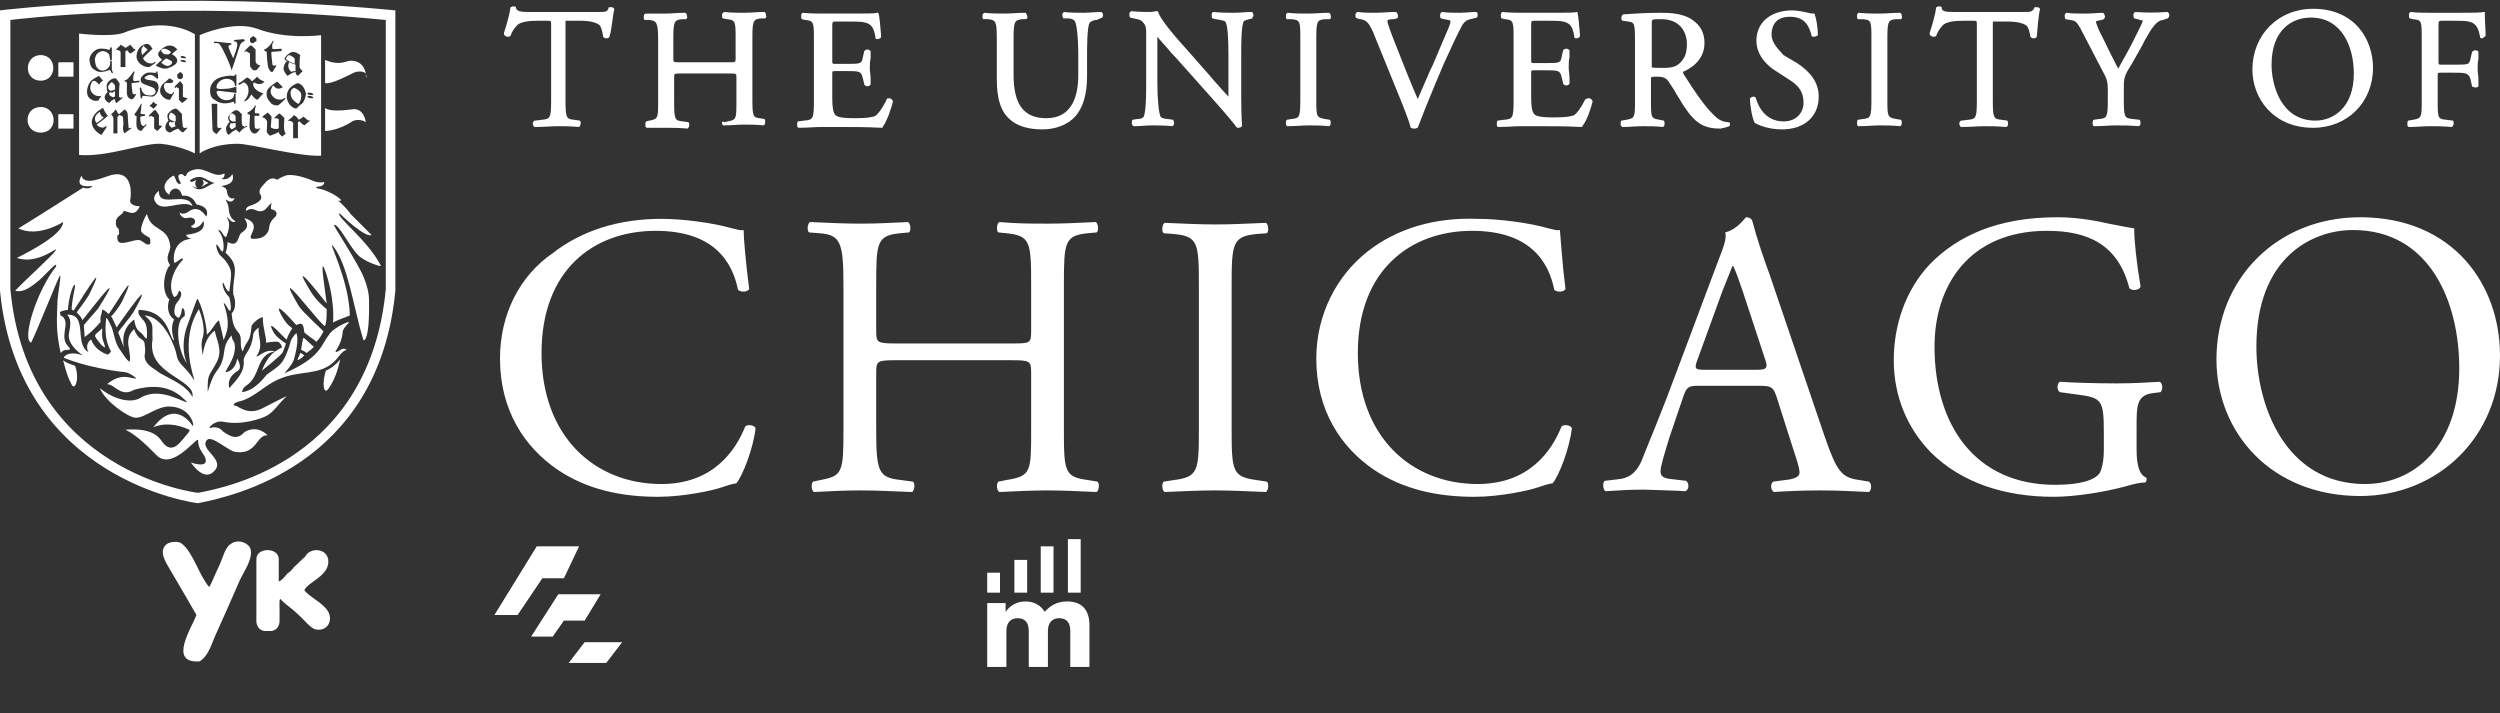 <?xml version="1.0" encoding="utf-8"?>
<!-- Generator: Adobe Illustrator 16.0.4, SVG Export Plug-In . SVG Version: 6.00 Build 0)  -->
<!DOCTYPE svg PUBLIC "-//W3C//DTD SVG 1.1//EN" "http://www.w3.org/Graphics/SVG/1.1/DTD/svg11.dtd">
<svg version="1.1" id="Layer_1" xmlns="http://www.w3.org/2000/svg" xmlns:xlink="http://www.w3.org/1999/xlink" x="0px" y="0px"
	 width="313px" height="89.3px" viewBox="-0.4 -75.5 313 89.3" style="enable-background:new -0.4 -75.5 313 89.3;"
	 xml:space="preserve">
<rect x="-0.4" y="-75.5" width="313" height="89.3" fill="#333333" stroke="none"/>
<g id="Layer_13">
</g>
<g id="Wordmark_1_">
</g>
<g id="Icon:_Twitter_1_">
	<g id="twitter_x5F_newbird_x5F_boxed_x5F_whiteonblue_xA0_Image_1_">
	</g>
</g>
<g id="Icon:_UChicago_mobile_1_">
	<g id="Shape_11_xA0_Image_1_">
	</g>
	<g id="m">
	</g>
	<g id="bars_1_">
	</g>
</g>
<g id="Icon:_Futurity_1_">
	<g id="Shape_10_xA0_Image_1_">
	</g>
	<g id="futurity_xA0_Image_1_">
	</g>
</g>
<g>
	<polygon style="fill:#FFFFFF;" points="61.5,1.5 64.4,1.5 67.5,-3.1 70.2,-3.1 72.1,-7.1 66.8,-7.1 	"/>
	<polygon style="fill:#FFFFFF;" points="66.1,4.2 68.8,4.2 70.2,2.2 72.8,2.2 74.8,-1.1 69.5,-1.1 	"/>
	<polygon style="fill:#FFFFFF;" points="70.8,7.5 75.5,7.5 77.5,4.9 72.8,4.9 	"/>
</g>
<g>
	<g>
		<path style="fill:#FFFFFF;" d="M123.1,0h2.4v1.1c0.5-0.7,1.3-1.3,2.5-1.3c1.1,0,1.9,0.5,2.4,1.3c0.7-0.8,1.6-1.3,2.8-1.3
			c1.8,0,2.8,1,2.8,3V8h-2.4V3.5c0-1.1-0.5-1.6-1.4-1.6c-0.9,0-1.4,0.6-1.4,1.6V8h-2.4V3.5c0-1.1-0.5-1.6-1.4-1.6s-1.4,0.6-1.4,1.6
			V8h-2.4V0z"/>
	</g>
	<g id="Shape_19">
		<g>
			<rect x="123.2" y="-3.8" style="fill:#FFFFFF;" width="1.6" height="2.5"/>
		</g>
	</g>
	<g id="Shape_20">
		<g>
			<rect x="126.6" y="-5.4" style="fill:#FFFFFF;" width="1.6" height="4.1"/>
		</g>
	</g>
	<g id="Shape_21">
		<g>
			<rect x="129.9" y="-7.1" style="fill:#FFFFFF;" width="1.6" height="5.8"/>
		</g>
	</g>
	<g id="Shape_22">
		<g>
			<rect x="133.3" y="-8" style="fill:#FFFFFF;" width="1.6" height="6.7"/>
		</g>
	</g>
</g>
<g id="Search">
</g>
<g id="wordmark">
	<path style="fill:#FFFFFF;" d="M310.8-71L310.8-71L310.8-71c0-0.8-0.1-1.8-0.1-2.8v-0.2l-0.2,0c-0.3,0.1-1.5,0.1-2.8,0.1h-3.9
		c-0.8,0-1.5,0-2.4-0.1h0l0,0c-0.2,0.1-0.2,0.3-0.2,0.4c0,0.2,0,0.3,0.1,0.4l0.4,0.1c1.1,0.1,1.1,0.2,1.1,2.5v7.6
		c0,2.2,0,2.3-1.1,2.5l-0.6,0.1l0,0c-0.1,0.1-0.1,0.3-0.1,0.5c0,0.2,0.1,0.3,0.2,0.3l0,0h0c1,0,1.7-0.1,2.6-0.1c0.8,0,1.6,0,2.8,0.1
		h0l0,0c0.1-0.1,0.2-0.3,0.2-0.4c0-0.2,0-0.3-0.1-0.4l-0.8-0.1c-1.1-0.1-1.1-0.2-1.1-2.5V-66c0-0.4,0-0.4,0.5-0.4h1.4
		c0.7,0,1.3,0,1.6,0.1c0.3,0.1,0.5,0.3,0.6,0.7l0.2,0.9l0,0c0.2,0.2,0.7,0.2,0.8,0l0,0v-0.1c0-0.2,0-0.5,0-0.8
		c0-0.4-0.1-0.8-0.1-1.2c0-0.4,0-0.9,0.1-1.3c0-0.3,0-0.6,0-0.8v-0.1l0,0c-0.1-0.2-0.3-0.2-0.4-0.2c-0.2,0-0.3,0.1-0.4,0.2l-0.2,0.9
		c-0.1,0.5-0.3,0.6-0.4,0.6c-0.2,0.1-0.9,0.1-1.7,0.1h-1.4c-0.5,0-0.5,0-0.5-0.4v-4.4c0-0.7,0-0.7,0.5-0.7h1.3c0.9,0,1.6,0,2,0.1
		c0.9,0.2,1.2,0.8,1.4,1.9l0,0.1l0,0c0.1,0.1,0.2,0.1,0.3,0.1C310.5-70.8,310.7-70.9,310.8-71L310.8-71z M296.7-67
		c0-3.6-2.3-7.4-7.5-7.4c-4.4,0-7.6,3.3-7.6,7.6c0,3.6,2.6,7.3,7.6,7.3C293.5-59.5,296.7-62.7,296.7-67L296.7-67z M294.3-66.3
		c0,4.3-2.6,5.9-4.8,5.9c-4.3,0-5.5-4.4-5.5-7c0-4.4,2.6-5.9,4.9-5.9C292.9-73.3,294.3-69.5,294.3-66.3L294.3-66.3z M277.1-30.5
		c0,9.1,6.8,17.1,18,17.1c9.7,0,17.5-7.4,17.5-17.6c0-8.9-5.9-17.3-17.5-17.3C284.7-48.3,277.1-40.6,277.1-30.5L277.1-30.5z
		 M282.1-32.1c0-11,6.8-14.6,12.1-14.6c9.6,0,13.3,9,13.3,17.3c0,9.9-5.8,14.5-11.8,14.5C285.8-14.9,282.1-24.6,282.1-32.1
		L282.1-32.1z M271-73.2c0.1-0.1,0.2-0.2,0.2-0.4c0-0.2-0.1-0.3-0.2-0.4l0,0h-0.1c-1.5,0.1-2.4,0.1-4,0h0l0,0
		c-0.1,0.1-0.2,0.2-0.2,0.3c0,0.2,0,0.3,0.1,0.5l0,0l0.4,0.1c0.4,0.1,0.7,0.2,0.7,0.2c-0.1,0.3-0.8,1.7-1.2,2.5l-0.1,0.2
		c-0.5,1-1.1,2-1.8,3.3c-0.5-1-1.1-2.1-1.6-3.2c-0.2-0.4-0.4-0.8-0.6-1.2c-0.2-0.3-0.6-1.4-0.6-1.5c0,0,0.1-0.1,0.7-0.2l0.3-0.1l0,0
		c0.1-0.1,0.2-0.3,0.1-0.5c0-0.1-0.1-0.2-0.2-0.3l0,0h0c-0.5,0-1.3,0.1-2.2,0.1c-1,0-1.7,0-2.4-0.1h0l0,0c-0.1,0.1-0.2,0.2-0.2,0.3
		c0,0.2,0,0.3,0.1,0.5l0,0l0.6,0.1c0.6,0.1,0.8,0.1,1.5,1.5l2.5,4.8c0.6,1.1,0.7,1.4,0.7,2.5v1.1c0,2.3-0.1,2.4-1.1,2.5l-0.7,0.1
		l0,0c-0.1,0.1-0.1,0.3-0.1,0.5c0,0.2,0.1,0.3,0.2,0.3l0,0h0c1.1,0,1.9-0.1,2.7-0.1c0.9,0,1.6,0,2.9,0.1h0l0,0
		c0.1-0.1,0.2-0.2,0.2-0.3c0-0.1,0-0.3-0.1-0.5l0,0l-0.9-0.1c-1-0.1-1.1-0.2-1.1-2.5v-1.1c0-1.6,0-1.7,1-3.3l1.3-2.3
		c0.1-0.2,0.2-0.4,0.3-0.6c0.8-1.4,1.4-2.5,2.3-2.6L271-73.2L271-73.2L271-73.2z M263.6-47.5c-0.9-0.2-3.5-0.8-6.4-0.8
		c-7.6,0-12.6,2.4-16,5.9c-3.1,3.3-4.5,7.7-4.5,12c0,4.4,1.6,8.4,4.6,11.5c3.9,3.9,9.4,5.6,15.4,5.6c2.7,0,6.4-0.6,9-1.3
		c1-0.3,1.9-0.5,2.5-0.5c0.2-0.2,0.2-0.5,0.1-0.6c-0.9-0.4-1.2-1.6-1.2-3.6v-2.8c0-2.6,0-4,2.2-4.2l0.8-0.1c0.3-0.3,0.3-1.1-0.1-1.3
		c-1.7,0.1-3.4,0.2-5.3,0.2c-3,0-5.8-0.1-7.2-0.2c-0.4,0.2-0.4,1.1,0,1.3l2.2,0.3c3.1,0.4,3.3,0.7,3.3,4.9v2c0,1.6-0.3,2.5-0.5,2.9
		c-0.6,0.9-2.4,1.5-5.6,1.5c-10.1,0-15.1-7.6-15.1-17.3c0-7.6,4.3-14.5,14.1-14.5c5.1,0,8.9,1.7,10.3,7.2c0.3,0.3,1.2,0.3,1.4-0.2
		c-0.5-3-0.8-5.7-0.8-7.3C266.2-47,264.6-47.3,263.6-47.5L263.6-47.5z M255-74.3L255-74.3l0-0.1c-0.1-0.2-0.3-0.2-0.4-0.2
		c0,0-0.1,0-0.2,0l-0.1,0l0,0.1c-0.3,0.5-0.4,0.5-1.5,0.5h-8.7c-0.9,0-1.4-0.1-1.4-0.5l0-0.1l0,0c-0.1-0.1-0.2-0.1-0.3-0.1
		c-0.1,0-0.2,0-0.3,0.1l-0.1,0l0,0.1c-0.1,0.8-0.5,2.2-0.8,3.1l0,0.1l0,0.1c0.1,0.3,0.6,0.4,0.8,0.2l0,0l0,0
		c0.2-0.5,0.4-0.9,0.9-1.4c0.5-0.4,1.5-0.5,2.5-0.5h1.2c0.5,0,0.5,0,0.5,0.5v9.4c0,2.3-0.1,2.4-1.1,2.5l-0.8,0.1l-0.1,0
		c-0.1,0.1-0.2,0.2-0.2,0.4c0,0.1,0.1,0.3,0.2,0.4l0,0h0c1.3,0,2.1-0.1,2.9-0.1c0.8,0,1.5,0,2.8,0.1h0l0,0c0.2-0.1,0.2-0.3,0.2-0.4
		c0-0.2,0-0.3-0.1-0.4l-0.7-0.1c-1-0.1-1.1-0.2-1.1-2.5v-9.4c0-0.2,0-0.4,0-0.4c0,0,0.3,0,0.4,0h1.5c1.1,0,1.9,0.2,2.3,0.5
		c0.2,0.1,0.4,0.7,0.5,1.4l0,0l0,0c0.1,0.1,0.2,0.2,0.4,0.2c0.2,0,0.4-0.1,0.4-0.2l0,0l0,0C254.7-71.8,254.8-73.5,255-74.3L255-74.3
		z M235.9-63.1v-7.5c0-2.3,0.1-2.4,1.1-2.5l0.6,0l0,0c0.1-0.1,0.2-0.2,0.1-0.4c0-0.1,0-0.3-0.2-0.4l0,0h0c-1,0-1.7,0.1-2.6,0.1
		c-0.9,0-1.6,0-2.6-0.1h0l0,0c-0.2,0.1-0.2,0.3-0.2,0.4c0,0.2,0,0.3,0.1,0.4l0,0l0.6,0c1.1,0.1,1.1,0.2,1.1,2.5v7.5
		c0,2.3-0.1,2.4-1.1,2.5l-0.6,0.1l0,0c-0.1,0.1-0.1,0.3-0.1,0.5c0,0.2,0.1,0.3,0.2,0.3l0,0h0c1.1,0,1.8-0.1,2.6-0.1
		c0.8,0,1.5,0,2.6,0.1h0l0,0c0.2-0.1,0.2-0.3,0.2-0.4c0-0.2,0-0.3-0.1-0.4l-0.6-0.1C235.9-60.8,235.9-60.9,235.9-63.1L235.9-63.1z
		 M232.4-15.4c-2.2-0.3-2.8-1-4.3-5.3l-6.9-20.3c-0.8-2.2-1.6-4.5-2.2-6.8c-0.1-0.4-0.5-0.5-0.8-0.5c-0.6,0.7-1.4,1.6-2.6,1.9
		c0.2,0.8-0.2,1.8-0.9,3.6l-5.1,13.6c-2.1,5.7-3.5,8.9-4.4,11.2c-0.7,1.8-1.8,2.4-3,2.5l-1.7,0.2c-0.3,0.3-0.2,1.1,0.1,1.3
		c1.4-0.1,3.2-0.2,4.8-0.2c2.4,0.1,3.9,0.1,5.2,0.2c0.5-0.2,0.5-1,0.1-1.3l-1.7-0.2c-1.2-0.1-1.5-0.4-1.5-1c0-0.6,0.4-1.9,1.1-4.2
		l1.8-5.3c0.4-1.1,0.7-1.2,1.9-1.2h7.6c1.5,0,1.7,0.2,2.1,1.3l2.2,6.9c0.4,1.2,0.7,2.1,0.7,2.7c0,0.5-0.7,0.8-1.8,0.9l-1.5,0.2
		c-0.4,0.3-0.3,1.1,0.1,1.3c1.5-0.1,3.4-0.2,5.8-0.2c2.3,0,4,0.1,6.1,0.2c0.3-0.2,0.4-1,0-1.3L232.4-15.4L232.4-15.4z M219.4-29.2
		h-6.2c-1.4,0-1.5-0.1-1.1-1.2l3.2-8.8c0.6-1.5,1.1-2.7,1.2-3h0.1c0.3,0.6,0.8,2,1.2,3.2l2.7,8.2C221-29.4,220.9-29.2,219.4-29.2
		L219.4-29.2z M221.4-71.2c0-0.8,0.3-2.2,2.3-2.2c1.9,0,2.4,1.2,2.7,2.3l0,0.1c0.1,0.1,0.2,0.1,0.3,0.1c0.2,0,0.4-0.1,0.5-0.2l0,0v0
		c0-0.9-0.2-2.1-0.4-2.6l0-0.1h-0.1c-0.1,0-0.4,0-0.7-0.1c-0.5-0.1-1.3-0.3-2-0.3c-2.7,0-4.5,1.5-4.5,3.8c0,1.9,1.5,3.2,2.3,3.7
		l2,1.3c1.4,0.9,1.6,1.9,1.6,2.8c0,1.1-0.8,2.3-2.5,2.3c-2.1,0-3.1-1.6-3.5-3l0,0c-0.1-0.1-0.2-0.1-0.3-0.1c-0.1,0-0.3,0.1-0.4,0.2
		l0,0v0.1c0,0.9,0.3,2.5,0.6,3l0,0l0,0c0.4,0.2,1.6,0.8,3.4,0.8c2.8,0,4.6-1.6,4.6-4.1c0-1.7-0.9-3-2.7-4.2l-1.7-1
		C222.5-69.1,221.4-70,221.4-71.2L221.4-71.2z M216.1-59.7c0.1-0.1,0.1-0.2,0.1-0.3c0-0.1-0.1-0.2-0.2-0.2l0,0c-0.5,0-1-0.2-1.4-0.5
		c-1.4-1.2-2.6-3-4.2-5.5c-0.1-0.2-0.1-0.3-0.1-0.3c0.7-0.3,2.7-1.3,2.7-3.6c0-1.8-1-2.6-1.8-3.1c-1.1-0.6-2.4-0.7-3.6-0.7
		c-1.9,0-3.4,0.1-4.7,0.2l-0.1,0c-0.1,0.1-0.2,0.2-0.2,0.4c0,0.2,0,0.4,0.2,0.4l0,0l0.7,0.1c0.7,0.1,0.8,0.2,0.8,2.3v7.5
		c0,2.2,0,2.3-1.1,2.5l-0.6,0.1l0,0c-0.1,0.1-0.1,0.3-0.1,0.5c0,0.1,0.1,0.2,0.2,0.3l0,0h0c0.9,0,1.7-0.1,2.6-0.1
		c0.9,0,1.6,0,2.5,0.1h0l0,0c0.2-0.1,0.2-0.3,0.2-0.4c0-0.2,0-0.3-0.1-0.4l0,0l-0.5-0.1c-1.1-0.2-1.1-0.2-1.1-2.5v-2.6
		c0-0.3,0-0.3,0.8-0.3c0.8,0,1.1,0.2,1.4,0.6c0.3,0.5,0.7,1,1,1.6c0.4,0.6,0.7,1.2,1,1.6c1.4,2.1,2.5,2.7,4.5,2.7
		C215.5-59.5,215.9-59.6,216.1-59.7L216.1-59.7L216.1-59.7z M209.8-67.5c-0.6,0.5-1.4,0.5-2.1,0.5c-0.9,0-1.2,0-1.3-0.1
		c0-0.1,0-0.3,0-0.6v-4.9c0-0.5,0-0.5,1.2-0.5c2.4,0,3.2,1.7,3.2,3.1C210.8-68.8,210.5-68.1,209.8-67.5L209.8-67.5z M199-62.8
		L199-62.8L199-62.8c-0.1-0.3-0.3-0.4-0.5-0.4c-0.1,0-0.2,0-0.3,0.1l-0.1,0c-0.6,1.2-1.1,1.8-1.4,2c-0.4,0.2-1.1,0.3-2.6,0.3
		c-1.8,0-2.2-0.2-2.4-0.4c-0.3-0.3-0.4-1-0.4-2.1v-3c0-0.4,0-0.4,0.5-0.4h1.2c0.7,0,1.3,0,1.6,0.1c0.3,0.1,0.4,0.3,0.5,0.7l0.2,0.8
		l0,0.1c0.1,0.1,0.2,0.2,0.4,0.2c0.2,0,0.3-0.1,0.4-0.2l0,0v0c0-0.2,0-0.5,0-0.8c0-0.4-0.1-0.8-0.1-1.2c0-0.4,0-0.9,0.1-1.3
		c0-0.3,0-0.6,0-0.8v-0.1l0,0c-0.1-0.1-0.2-0.2-0.4-0.2c-0.2,0-0.3,0.1-0.4,0.2l-0.2,0.9c-0.1,0.5-0.2,0.5-0.4,0.6
		c-0.2,0.1-0.9,0.1-1.7,0.1h-1.2c-0.5,0-0.5,0-0.5-0.4v-4.2c0-0.7,0-0.7,0.5-0.7h1.5c0.9,0,1.6,0,2,0.1c1,0.2,1.2,0.8,1.4,1.8l0,0.1
		l0,0.1c0.1,0.1,0.2,0.1,0.3,0.1s0.3-0.1,0.4-0.2l0-0.1l0-0.3c-0.1-1.2-0.2-2.3-0.3-2.6l0-0.1l-0.1,0c-0.2,0.1-1.5,0.1-2.8,0.1h-4
		c-0.8,0-1.5,0-2.5-0.1h0l0,0c-0.2,0.1-0.2,0.3-0.2,0.4c0,0.2,0,0.3,0.1,0.4l0.4,0.1c1.1,0.1,1.1,0.3,1.1,2.5v7.6
		c0,2.3-0.1,2.4-1.2,2.5l-0.8,0.1l0,0c-0.1,0.1-0.1,0.3-0.1,0.5c0,0.2,0.1,0.3,0.2,0.3l0,0h0c1.2,0,1.9-0.1,2.9-0.1h1.9
		c1.8,0,3.7,0,5.6,0.1h0.1l0-0.1C198.3-60.4,198.8-62,199-62.8L199-62.8z M184.5-73.3c0.1-0.1,0.1-0.3,0.1-0.4
		c0-0.2-0.1-0.3-0.2-0.3l0,0h0c-0.7,0-1.4,0.1-2,0.1c-0.8,0-1.6,0-2.2-0.1h-0.1l0,0c-0.1,0.1-0.2,0.2-0.2,0.4c0,0.2,0,0.3,0.1,0.4
		l0,0l0.4,0.1c0.7,0.1,0.8,0.2,0.8,0.2c0,0.1,0,0.3-0.2,0.8c-0.4,0.9-1.4,3.3-2,4.7c-0.2,0.4-0.4,0.8-0.6,1.3
		c-0.4,0.9-0.9,2.1-1.3,3c-1-2.3-1.9-4.6-2.8-6.9c-0.6-1.5-1-2.6-1-2.9c0-0.1,0.2-0.2,0.8-0.2l0.4-0.1l0,0c0.1-0.1,0.2-0.2,0.1-0.4
		c0-0.2-0.1-0.3-0.2-0.4l0,0h-0.1c-0.9,0-1.7,0.1-2.5,0.1c-0.9,0-1.5,0-2.2-0.1h-0.1l0,0c-0.1,0.1-0.2,0.2-0.2,0.4
		c0,0.2,0,0.3,0.2,0.4l0,0l0.4,0.1c0.8,0.1,1.1,0.5,1.6,1.6l3.7,9.1c0.4,1.1,0.8,2,1,2.8l0,0.1l0.1,0c0.1,0.1,0.2,0.1,0.4,0.1
		c0.1,0,0.2,0,0.3-0.1l0.1,0l0,0c0.4-1.1,1.4-3.6,2.2-5.5l1.1-2.6c1-2.2,1.8-3.9,2.3-4.8c0.3-0.4,0.5-0.6,1-0.7L184.5-73.3
		L184.5-73.3L184.5-73.3z M170.8-44c-3.8,3-6.4,7.8-6.4,13.4c0,6.5,3.1,11.1,7.2,13.9c3.7,2.5,8,3.4,12.6,3.4c3.2,0,6.9-0.8,8-1.2
		c0.6-0.2,1.2-0.4,1.8-0.5c0.8-1,2.1-4.3,2.4-6.9c-0.2-0.4-1-0.5-1.3-0.2c-1.2,3-4,7.2-10.5,7.2c-8.3,0-15-5.9-15-16.4
		c0-10.4,6.6-15.3,14.3-15.3c7.3,0,9.6,3.9,10.3,7.4c0.4,0.3,1.1,0.3,1.4-0.1c-0.4-3.1-0.6-6.3-0.7-7.4c-0.5,0.1-0.8-0.1-1.4-0.2
		c-2.4-0.7-6.2-1.2-8.9-1.2C179.2-48.3,174.5-46.9,170.8-44L170.8-44z M164.4-63.1v-7.5c0-2.3,0.1-2.4,1.1-2.5l0.6,0l0,0
		c0.1-0.1,0.2-0.2,0.1-0.4c0-0.1,0-0.3-0.2-0.4l0,0h0c-1,0-1.7,0.1-2.6,0.1c-0.9,0-1.6,0-2.6-0.1h0l0,0c-0.2,0.1-0.2,0.3-0.2,0.4
		c0,0.2,0,0.3,0.1,0.4l0,0l0.6,0c1.1,0.1,1.1,0.3,1.1,2.5v7.5c0,2.3-0.1,2.4-1.1,2.5l-0.6,0.1l0,0c-0.1,0.1-0.1,0.3-0.1,0.5
		c0,0.2,0.1,0.3,0.2,0.3l0,0h0c1.1,0,1.8-0.1,2.6-0.1c0.8,0,1.6,0,2.6,0.1h0l0,0c0.2-0.1,0.2-0.3,0.2-0.4c0-0.2,0-0.3-0.1-0.4
		l-0.6-0.1C164.4-60.8,164.4-60.9,164.4-63.1L164.4-63.1z M153.8-21.8v-17.9c0-5.3,0.1-6.2,3.1-6.5l1.3-0.1c0.3-0.2,0.2-1.1-0.1-1.3
		c-2.5,0.1-4.2,0.2-6.3,0.2c-2.1,0-3.8-0.1-6.4-0.2c-0.3,0.2-0.4,1.1-0.1,1.3l1.3,0.1c3,0.3,3.1,1.1,3.1,6.5v17.9
		c0,5.3-0.1,6-3.1,6.4l-1.3,0.2c-0.3,0.3-0.2,1.1,0.1,1.3c2.5-0.1,4.2-0.2,6.4-0.2c2,0,3.7,0.1,6.3,0.2c0.3-0.2,0.4-1.1,0.1-1.3
		l-1.3-0.2C153.9-15.8,153.8-16.5,153.8-21.8L153.8-21.8z M156.4-73.3c0.1-0.1,0.2-0.3,0.1-0.4c0-0.2-0.1-0.3-0.2-0.3l0,0h-0.1
		c-0.7,0-1.2,0.1-2.2,0.1c-0.7,0-1.4,0-2.5-0.1h0l0,0c-0.1,0-0.2,0.2-0.2,0.3c0,0.2,0,0.4,0.1,0.5l0,0l0.4,0.1
		c0.7,0.1,1.1,0.2,1.2,0.3c0.3,0.4,0.4,2,0.4,4.3v4.5c0,0.2,0,0.4,0,0.6c-0.7-0.8-1.5-1.6-2.4-2.7l-2.9-3.3
		c-2.1-2.3-3.3-3.9-3.5-4.6l0-0.1l-0.1,0c-0.3,0-0.6,0.1-0.9,0.1c-0.4,0-1.5,0-2.4-0.1h0l0,0c-0.1,0.1-0.2,0.2-0.2,0.3
		c0,0.2,0,0.4,0.1,0.5l0,0l0.4,0.1c0.6,0.1,1,0.2,1.2,0.5c0.4,0.4,0.4,0.8,0.4,1.4v6.3c0,1,0,3.4-0.3,4.1c-0.1,0.1-0.2,0.3-0.8,0.3
		l-0.6,0.1l0,0c-0.1,0.1-0.1,0.2-0.1,0.4c0,0.2,0.1,0.3,0.2,0.4l0.1,0h0.1c0.7,0,1.3-0.1,2.2-0.1c0.7,0,1.4,0,2.5,0.1h0l0,0
		c0.1-0.1,0.2-0.2,0.2-0.3c0-0.2,0-0.3-0.1-0.4l0-0.1l-0.7-0.1c-0.5,0-0.9-0.2-0.9-0.3c-0.2-0.4-0.4-2-0.4-4.3v-4.6
		c0-0.4,0-0.8,0-1.1c0.3,0.4,0.9,1,1.4,1.6c0.3,0.4,0.7,0.8,0.9,1l4.9,5.5c1.6,1.8,2.4,2.8,2.7,3.2l0.1,0.1h0.1
		c0.3,0,0.5-0.1,0.5-0.3l0,0v0c0-0.2-0.1-1.1-0.1-3.7v-5.3c0-1.1,0-3.3,0.3-4c0-0.1,0.3-0.2,1.1-0.4L156.4-73.3L156.4-73.3
		L156.4-73.3z M137.6-73.3c0.1-0.1,0.1-0.3,0.1-0.4c0-0.1-0.1-0.2-0.2-0.3l0,0h-0.1c-0.7,0-1.3,0.1-2.2,0.1c-0.8,0-1.6,0-2.4-0.1h0
		l0,0c-0.1,0.1-0.2,0.2-0.2,0.3c0,0.2,0,0.3,0.1,0.4l0,0.1l0.6,0c0.5,0,0.8,0.2,0.9,0.4c0.2,0.4,0.4,1.9,0.4,4.3v2.4
		c0,2.5-0.7,5.4-4,5.4c-2.8,0-4.1-1.7-4.1-5.4v-4.5c0-2.2,0.1-2.4,1.1-2.5l0.5,0l0,0c0.1-0.1,0.2-0.2,0.1-0.4c0-0.1-0.1-0.3-0.2-0.4
		l0,0h0c-1,0-1.7,0.1-2.6,0.1c-0.9,0-1.6,0-2.6-0.1h0l0,0c-0.1,0.1-0.2,0.2-0.2,0.4c0,0.2,0,0.3,0.1,0.4l0,0l0.6,0
		c1,0.1,1.1,0.3,1.1,2.5v5c0,2.5,0.5,4.1,1.7,5.1c0.9,0.8,2.3,1.2,4,1.2c1.7,0,3.2-0.6,4.1-1.6c1-1.1,1.5-2.8,1.5-5.1v-2.4
		c0-1.1,0-3.6,0.3-4.2c0.1-0.2,0.5-0.4,0.9-0.4L137.6-73.3L137.6-73.3L137.6-73.3z M113.4-46.4c0.3-0.2,0.2-1.1-0.1-1.3
		c-2.2,0.1-3.9,0.2-5.9,0.2c-2.2,0-3.9-0.1-6.4-0.2c-0.3,0.2-0.4,1.1-0.1,1.3l1.3,0.1c2.6,0.2,3,1.1,3,6.4v18.2
		c0,5.3-0.1,5.8-2.9,6.3l-0.9,0.2c-0.3,0.3-0.2,1.1,0.1,1.3c2-0.1,3.7-0.2,5.9-0.2c2,0,3.7,0.1,6.4,0.2c0.3-0.2,0.4-1.1,0.1-1.3
		l-1.5-0.2c-2.8-0.3-3.1-1-3.1-6.3v-7.1c0-1.5,0.1-1.6,2.5-1.6h14.4c2.4,0,2.5,0.1,2.5,1.6v7.1c0,5.3,0,5.8-3.1,6.3l-1,0.2
		c-0.3,0.3-0.2,1.1,0.1,1.3c2.2-0.1,4-0.2,6.1-0.2c2,0,3.7,0.1,6.1,0.2c0.3-0.2,0.4-1.1,0.1-1.3l-1.2-0.2c-2.9-0.4-3-1-3-6.3v-18.2
		c0-5.3,0.1-6.1,3-6.4l1.1-0.1c0.3-0.2,0.2-1.1-0.1-1.3c-2.3,0.1-4,0.2-6,0.2c-2.1,0-3.8,0-6.1-0.2c-0.3,0.2-0.4,1.1-0.1,1.3l1,0.1
		c3,0.3,3.1,1.1,3.1,6.4v5.8c0,1.6-0.1,1.6-2.5,1.6h-14.4c-2.4,0-2.5-0.1-2.5-1.6v-5.8c0-5.3,0.1-6.1,3-6.4L113.4-46.4L113.4-46.4z
		 M111.4-62.8L111.4-62.8L111.4-62.8c-0.1-0.3-0.3-0.4-0.5-0.4c-0.1,0-0.2,0-0.3,0.1l0,0.1c-0.6,1.2-1.1,1.8-1.4,2
		c-0.4,0.2-1.1,0.3-2.6,0.3c-1.8,0-2.2-0.2-2.4-0.4c-0.3-0.3-0.4-1-0.4-2.1v-3c0-0.4,0-0.4,0.5-0.4h1.2c0.7,0,1.3,0,1.6,0.1
		c0.3,0.1,0.4,0.3,0.5,0.7l0.2,0.8l0,0.1c0.1,0.1,0.2,0.2,0.4,0.2c0.2,0,0.3-0.1,0.4-0.2l0,0v0c0-0.2,0-0.5,0-0.8
		c0-0.4-0.1-0.8-0.1-1.2c0-0.4,0-0.9,0.1-1.3c0-0.3,0-0.6,0-0.8v-0.1l0,0c-0.1-0.1-0.2-0.2-0.4-0.2c-0.2,0-0.3,0.1-0.4,0.2l-0.2,0.9
		c-0.1,0.5-0.2,0.5-0.4,0.6c-0.2,0.1-0.9,0.1-1.7,0.1h-1.2c-0.5,0-0.5,0-0.5-0.4v-4.2c0-0.7,0-0.7,0.5-0.7h1.5c0.9,0,1.6,0,2,0.1
		c1,0.2,1.2,0.8,1.4,1.8l0,0.1l0,0.1c0.1,0.1,0.2,0.1,0.3,0.1s0.3-0.1,0.4-0.2l0-0.1l0-0.3c-0.1-1.2-0.2-2.3-0.3-2.6l-0.1-0.1
		l-0.1,0c-0.2,0.1-1.5,0.1-2.8,0.1h-4c-0.8,0-1.5,0-2.5-0.1h0l0,0c-0.2,0.1-0.2,0.3-0.2,0.4c0,0.2,0,0.3,0.1,0.4l0.4,0.1
		c1.1,0.1,1.1,0.3,1.1,2.5v7.6c0,2.3-0.1,2.4-1.2,2.5l-0.8,0.1l0,0c-0.1,0.1-0.1,0.3-0.1,0.5c0,0.2,0.1,0.3,0.2,0.3l0,0h0
		c1.2,0,1.9-0.1,2.9-0.1h1.9c1.8,0,3.7,0,5.6,0.1h0.1l0-0.1C110.7-60.4,111.2-62,111.4-62.8L111.4-62.8z M93.8-63.1v-7.6
		c0-2.2,0.1-2.4,1.1-2.5l0.4,0l0.1,0c0.1-0.1,0.2-0.2,0.1-0.4c0-0.1,0-0.3-0.2-0.4l0,0h0c-1,0-1.7,0.1-2.5,0.1c-0.9,0-1.6,0-2.5-0.1
		h0l0,0C90-73.9,90-73.7,90-73.6c0,0.2,0,0.3,0.1,0.4l0.5,0.1c1.1,0.1,1.1,0.3,1.1,2.5v2.4c0,0.5,0,0.5-0.9,0.5h-6
		c-0.9,0-0.9,0-0.9-0.5v-2.4c0-2.2,0.1-2.4,1.1-2.5l0.4,0l0.1,0c0.1-0.1,0.2-0.2,0.1-0.4c0-0.1,0-0.3-0.2-0.4l0,0h0
		c-1,0-1.7,0.1-2.4,0.1c-0.5,0-1,0-1.5,0c-0.3,0-0.7,0-1.1,0h0l0,0c-0.2,0.1-0.2,0.3-0.2,0.4c0,0.2,0,0.3,0.1,0.4l0,0l0.6,0
		c0.9,0.1,1.1,0.3,1.1,2.5v7.6c0,2.2,0,2.3-1.1,2.5l-0.4,0.1l0,0c-0.1,0.1-0.1,0.3-0.1,0.5c0,0.2,0.1,0.3,0.2,0.3l0,0h0
		c0.3,0,0.6,0,0.8,0c0.5,0,1,0,1.6,0c0.8,0,1.5,0,2.7,0.1h0l0,0c0.1-0.1,0.2-0.3,0.2-0.4c0-0.2,0-0.3-0.1-0.4l-0.7-0.1
		c-1-0.1-1.1-0.2-1.1-2.5v-3c0-0.5,0-0.5,0.9-0.5h6c0.9,0,0.9,0,0.9,0.5v3c0,2.2,0,2.3-1.1,2.5l-0.4,0.1l0,0
		C90-60.4,90-60.2,90-60.1c0,0.2,0.1,0.3,0.2,0.3l0,0h0c1,0,1.7-0.1,2.5-0.1c0.8,0,1.6,0,2.5,0.1h0l0,0c0.2-0.1,0.2-0.3,0.2-0.4
		c0-0.2,0-0.3-0.1-0.4l-0.6-0.1C93.9-60.8,93.8-60.9,93.8-63.1L93.8-63.1z M76.5-74.3L76.5-74.3l0-0.1c-0.1-0.2-0.3-0.2-0.4-0.2
		c0,0-0.1,0-0.2,0l-0.1,0l0,0.1C75.6-74,75.5-74,74.4-74h-8.7c-0.9,0-1.4-0.1-1.5-0.5l0-0.1l0,0c-0.1-0.1-0.2-0.1-0.3-0.1
		c-0.1,0-0.2,0-0.3,0.1l-0.1,0l0,0.1c-0.1,0.8-0.5,2.2-0.8,3.1l0,0.1l0,0.1c0.1,0.3,0.6,0.4,0.8,0.2l0,0l0,0
		c0.2-0.5,0.4-0.9,0.9-1.4c0.5-0.4,1.5-0.5,2.5-0.5h1.2c0.5,0,0.5,0,0.5,0.5v9.4c0,2.3-0.1,2.4-1.2,2.5l-0.8,0.1l-0.1,0
		c-0.1,0.1-0.2,0.2-0.2,0.4c0,0.1,0.1,0.3,0.2,0.4l0,0h0c1.3,0,2.1-0.1,2.9-0.1c0.8,0,1.5,0,2.7,0.1h0l0,0c0.1-0.1,0.2-0.3,0.2-0.4
		c0-0.2,0-0.3-0.1-0.4l-0.7-0.1c-1-0.1-1.1-0.2-1.1-2.5v-9.4c0-0.2,0-0.4,0-0.5c0,0,0.3,0,0.4,0h1.5c1.1,0,1.9,0.2,2.3,0.5
		c0.2,0.1,0.4,0.7,0.5,1.4l0,0.1l0,0c0.1,0.1,0.2,0.2,0.4,0.2c0.2,0,0.4-0.1,0.4-0.2l0,0l0,0C76.2-71.8,76.3-73.5,76.5-74.3
		L76.5-74.3z M62.2-30.6c0,6.5,3.1,11.1,7.2,13.9c3.7,2.5,8,3.4,12.6,3.4c3.2,0,6.9-0.8,8-1.2c0.6-0.2,1.2-0.4,1.8-0.5
		c0.8-1,2.1-4.3,2.4-6.9c-0.2-0.4-1-0.5-1.3-0.2c-1.2,3-4,7.2-10.5,7.2c-8.3,0-15-5.9-15-16.4c0-10.4,6.5-15.3,14.3-15.3
		c7.3,0,9.6,3.9,10.3,7.4c0.4,0.3,1.1,0.3,1.4-0.1c-0.4-3.1-0.7-6.3-0.7-7.4c-0.5,0.1-0.8-0.1-1.4-0.2c-2.4-0.7-6.2-1.2-8.9-1.2
		c-5.2,0-9.9,1.4-13.6,4.3C64.7-41,62.2-36.2,62.2-30.6L62.2-30.6z M49.1-39.1v-35.1c-28.2-2.7-49.5,0-49.5,0s0,35.1,0,35.1
		c2.3,23.8,24.6,26.6,24.8,26.6C28.3-13.3,47-17,49.1-39.1L49.1-39.1z M47.9-39.3c-2,21.2-19.7,24.8-23.5,25.5
		c-0.2,0-21.4-2.6-23.5-25.5c0,0,0-33.7,0-33.7s20.2-2.6,47,0L47.9-39.3L47.9-39.3z M40.7-26.8c0.8-1.1,1.2-2.4,1.5-3.7
		c-0.5,0.6-1.1,1.1-1.8,1.4C39.9-27.6,40.1-26,40.7-26.8L40.7-26.8z M41.4-30.2c0.6-0.5,0.9-1.3,1.6-1.5c-0.6-0.5-1.1,0.5-1.4,0.2
		c0.5-0.8,0.8-1.4,0.9-2.4c0-0.5,0.7-1,0.8-1.3c-0.6,0.1-2.2,1-2.5,1.6c-1.1,1.4-1,2.8-5.5,4.8c-0.2,0,0.8-0.8,1.1-1.7
		c0.1-0.4,0.7-2.4,0.3-3.3c-0.9,0.9-0.7,1.3-1,2c-0.7,1.9-1,2-2.7,3.2c-0.2,0.2-1.5,2.1-3.2,2.2c0.2,0,0.1-0.5,0.6-0.8
		c1.9-1.2,1.2-3.9,3.6-4.3c-1.2-0.4-2.1,0.8-2.3,0.6c1-1.4,0.1-2.5,0.3-3.6c-0.3,0.2-0.7,0.6-0.7,0.9c-0.2,2-1.1,2.3-1.2,3.2
		c0.2,1.4-0.9,2.5-1.8,3.5c-0.2-0.8,0.1-1.6,1.1-2.2c0.6-0.4-0.1-1.5-0.1-1.5c-0.2,1.2-0.9,1.6-1.4,1.7c-0.4,0.1,1.3-1.7,1.1-3.4
		c-0.1-0.7-0.3-0.4-0.4-1.2c-1.5,1.6-0.4,2.6-1.9,4.5c-0.7,0.9-1,2.5-1.1,2.5c0-2.3,0.1-1.7,1.1-3.6c0.9-1.6-0.1-3-0.2-4
		C24.9-33,25-30.5,25-31c-0.1-0.5-0.3-1.5,0-2.3c0.4-1.4-0.5-3.5-0.5-3.5c-2.6,4.1-0.4,8.9-0.6,8.9c-1.1-1.8-2-1.9-2.2-3.2
		c-0.1-0.7-1.5-4.8-4-4.9c1.3,1.1,0.9,1.2,1,3c-0.8,4.4,5.4,4.9,5,7.2c-0.8-1.4-2.1-1.9-4.1-3c-0.9-0.7-1.8-1-1.9-2.1
		c0.1-0.8,0.1-0.6,0-1.6c-0.1-0.7-0.8-0.3-1.3-1.8c-1.1,1-0.7,2.1-0.6,2.8c0,0.2,0.2,0.9,0,1.3c-0.4-0.3-0.7-0.8-1.1-1.4
		c-0.8-1-0.8-2.3-1.2-3.1c-0.2-0.4-0.4-0.9-0.6-1l0,0c-0.2,1.6-0.1,3,0.6,4.2c0,0-0.2,0.3-0.4,0.4c-0.7-0.2-1.7-0.8-2.1-1.9
		c-0.9,0.7-0.3,1.7-0.3,1.6c-1.9-1,0-4.8-2.7-4.7c0.7,0.7,0.3,1.7,0.2,2.6C8.2-32.1,10-31,10-31c-2-0.7-2.5,0.3-2.4,0.3
		c0,0,3,1.3,7.7,1.8c0.6,0.1,1.5,0.8,1.3,0.8c-0.6,0-1.8-0.8-3.6,0.7c1,0,1.7,1.7,3.4,0.7c4.3-1.2,5.9,0.9,6.6,1.5
		c-0.2,0.3-3.3-2-5.8-0.5c-1.3,0.8-3.5,0.1-5.1-1.2c0.7,1.7,3.6,3.7,4.5,3.7c1.2,0,2.7-1.5,4.3-1.4c2.7,0.1,3.1,2.6,2.8,2.4
		c0,0-2.1-3.5-4.9,0.2c1.3-0.6,3-0.4,4.5,0.3c0.2,0.1-0.4,0.7-0.8,1.2c-0.3,0.3-1.4,2-2.6,0.3c-0.2-0.2-0.8-1.8-4.6-1.5
		c1.5,0.7,3.1,2.4,3.9,3.2c2,2,5.1-2.4,5.2-1.9c0,1,0.5,1.5,0.8,2c0.7,1.4-0.9,1.1-1.7,0.8c0,0,1.6,2.5,2.9,1.1
		c1.5-1.5-1.9-2.7-0.9-3.9c0.6-0.7,2.8,1.5,3.7,1.5c2.6,0.3,2.5-2.2,3.9-2.1c-1.3-1.3-2.7-0.6-3-0.3c-0.9,1-1.9,0.3-2.6-0.2
		c-0.4-0.5-1-0.6-1.6-0.4c-0.3,0,0.6-1,1.6-0.8c2.4,0.5,4.8-0.4,5.4-0.7c1-0.5,1.5-1.5,2.6-2.5c-0.3,0.1-2.4,1.2-3,1.5
		c-1.9,1-3.1-0.3-3.4-0.3c-0.4,0-0.3-0.3,0.3-0.5c2-0.4,3.4-2.2,5.3-2.9C37-29.1,39.7-28.5,41.4-30.2L41.4-30.2z M37.5-32.9
		c-0.1,0.4-0.1,0.7-0.2,1.2c0,0,0.5,0.2,0.7,0.4c0.3-0.3,0.6-0.4,0.9-0.8c-0.1,0-1.3-1.2-1.3-1.1C37.5-33,37.5-33,37.5-32.9
		L37.5-32.9z M37.7-31c0,0-0.5-0.4-0.5-0.3c-0.1,0.2-0.2,0.5-0.3,0.7C36.7-30.3,37.1-30.4,37.7-31L37.7-31z M43.4-36
		c-0.1-4.6-2.9-9.6-2.1-8.7c1.9,2.4,2.5,7.5,3.8,11.8c0,0,0.8,0.4,0.7-5.1c0-1.1-0.5-2.6-1.1-3.7c-1.1-2.1-3.3-5.5-3.3-5.6
		c0.5-0.4,1.9,2.6,3,3.7c0.7,0.8,2.8,1.5,2.9,1.4c-1.6-3.2-5.7-6.2-5.2-6.6c2.9,2.8,3.9,2.9,4,2.7l-2.6-2.6c-0.7-1-1.7-1.8-1.6-1.7
		c1.2,0.3-0.6-1-2-1.4c-0.3-0.1-0.7-0.1-0.7-0.2c0-0.2,0.3-0.1,0.6-0.2c0.2-0.1,0.4-0.2,0.4-0.5c-0.5,0.1-1.1,0-1.5-0.2
		c-0.9-0.4-2.6-0.9-3.4-0.6c-0.5,0.2-0.5,0.2-1,0.5c-0.2-0.1-0.8-0.5-1.6,0.5c-0.3,0.3-0.6,0.7-0.6,0.9c0,0.7,0,0,0.2,0.7
		c0.1,0.3-0.2,0.8-1.5,1.2c-0.5,0.2-0.4,0.6-0.4,0.6c0.2-0.1,0.6-0.4,1.2-0.1c1.1,0.5,1.3-0.3,2-0.9c0,0-0.2,0.8,0,0.8
		c0.9,0.2,0.6,0.8,0.5,0.9c-1.1,1-0.6,1.4-1,2c-0.4,0.6-0.9,0.8-1.8,0.8c-1.2,0,1.5-1.8-1.1-2.6c0.4,0.7,0.6,1.2-0.3,1.8
		c-0.6,0.3-0.3,2-1.8,1.2c0,0-0.1,1.3-0.3,1.3c2,1.8,0.9,2.7,1,5.2c0.6,1.6-0.1,2.4-0.2,2.4c0.1,1.1,0.2,1.7,0.9,2.5
		c0.5,0.6,0,1.6,0.5,2.3c0.5-1.6,0.9-0.9,1.1-3.2c0.2-0.4,0.9-1,1.4-1.1c0,1.4,0.5,2.6,0.4,3.2c0,0,1.2-0.2,1.5-0.1
		c0.3,0.1,0.5,0.5,0.5,0.7c-0.4,0.2-0.4,0.2-1,0.6c-1,0.8-1.5,2.3-1.5,2.3s2.4-1.9,2.6-2.3c0.1-0.3,0.3-0.7,0.4-1.1
		c0,0-1.3-0.8-1.6-1.5c-1.1-2.1,1.7,1.2,1.7,1c0.2-0.7,0.7-1.4,0.7-1.4c-0.2-0.2-0.6-0.3-1.3-1.5c-1.5-2.7,1.8,1.1,1.8,1.1
		c0.9-0.5,0.9,0.2,1,0.9c0,0.1,1.5,1.1,1.5,1.2c0.4-0.4,0.7-0.9,0.9-1.3c0-0.1-2.6-2.4-3.1-3.2c-3.7-6.3,3,2.8,3.3,2.5
		c0.2-0.5,0.2-1.2,0.2-2.1c0,0-1.2-0.9-2-2.2c-3.1-5.1,2,1.5,2,1.5c-0.1-1.1-0.9-5.8-0.3-4.4c0.3,0.7,1.3,3.7,1.1,6.8
		C41.5-35.3,42.9-35.8,43.4-36L43.4-36z M45.4-66.2c0,0.2,0,0.3,0.1,0.4C45.5-65.9,45.5-66,45.4-66.2c0,0-0.1-1.7-1.9-1.7
		c-0.6,0-1.3,0.7-3.2-0.1v2.9c0.7,0.2,2.8-0.9,3.6-1.3C44.6-66.7,45.4-66.5,45.4-66.2L45.4-66.2z M40.3-62v2.9c0,0,1.6,0,3.4-1.2
		c0.5-0.3,1.3-0.2,1.7,0.1l0,0c0,0-0.2-1.9-1.8-1.6C40.7-61.4,40.3-62,40.3-62L40.3-62z M29.4-57.5c1.5,0,7.5,1.6,10.4,1.5v-15.1
		c0,0-4.3,0.6-8-0.8c-3-1.1-7.2,0.8-7.2,0.8c0,0.5,0,14.8,0,14.8S26.2-57.5,29.4-57.5L29.4-57.5z M26.1-62.5c0.1,0,0.6,0,0.7,0
		c0,0.3,0,2.6,0,2.8c0,0.2,0.2,0.3,0.4,0.2c0.1,0,0.2,0,0.1,0.1c-0.2,0.2-0.5,0.6-0.6,0.7c-0.3-0.2-0.5-0.4-0.5-0.6
		C26.2-59.5,26.1-62.2,26.1-62.5L26.1-62.5z M26.9-65.7c0.4-0.2,1.4-0.4,1.8-0.3c0.2,0,0.3,0,0.3-0.1c0-0.1,0.2-0.1,0.2,0
		c0,0.1,0,1.2,0,1.3c0,0.1-0.2,0.1-0.2,0c0-0.2,0-0.2-0.1-0.4c-0.4-0.6-1.5-0.6-2,0.1c-0.2,0.2-0.3,0.7,0,0.7c0.2,0.1,1,0,1.2,0
		c0.3,0,0.9-0.2,0.9-0.2c0.1,0,0.2-0.1,0.2,0c0,0.1,0,0.5,0,0.7c0,0.1-0.1,0.1-0.2,0c-0.1,0-0.7-0.1-0.9-0.1c-0.4,0-1.1-0.2-1.3-0.1
		c-0.2,0.1,0,0.4,0.1,0.6c0.5,0.7,1.5,0.7,1.9,0.2c0.1-0.2,0.1-0.3,0.1-0.4c0-0.1,0.2-0.1,0.2,0c0,0.1,0,1,0,1.1
		c0,0.1-0.2,0.1-0.2,0c0-0.2-0.1-0.2-0.3-0.1c-0.6,0.2-1.3,0.2-1.8-0.1c-0.5-0.3-0.9-0.4-0.9-1.4C25.9-65,26.5-65.5,26.9-65.7
		L26.9-65.7z M30.1-70.3c-0.3,0.1-0.4,0.3-0.5,0.6c-0.1,0.3-0.9,2.8-1,3c-0.2-0.8-1.1-2.7-1.4-3.1c-0.2-0.4-0.5-0.3-0.7-0.3
		c-0.2,0-0.1-0.2,0-0.2c0.2,0,1.6,0.2,2,0.2c0.1,0,0.1,0.2,0,0.2c-0.1,0-0.3,0.1-0.3,0.2c0,0.2,0.5,1.3,0.6,1.5
		c0.1-0.3,0.6-1.5,0.5-1.8s-0.1-0.3-0.3-0.3c-0.2,0-0.2-0.1,0-0.2c0.2,0,0.9-0.1,1.1-0.1C30.3-70.5,30.3-70.4,30.1-70.3L30.1-70.3z
		 M31.6-70.3l-0.3,0.2h-0.2l-0.2-0.2l0-0.4l0.4-0.3l0.4,0.3V-70.3L31.6-70.3z M32.2-67.3l-0.5,0.6h-0.4c-0.2-0.2-0.4-0.4-0.4-0.6
		l0-1.5l-0.5-0.3c-0.1,0.1-0.3,0.1-0.2,0l0.7-0.7l0.2,0l0.5,0.5l0,1.5C31.7-67.5,31.8-67.4,32.2-67.3L32.2-67.3z M34.8-69.1
		c-0.1,0-1.2,0.1-1.2,0.1c-0.1,0,0.1,1.4,0.1,1.5c0,0.1,0.1,0.3,0.3,0.2c0.1-0.1,0.3,0.1,0.1,0.2c-0.1,0.1-0.3,0.6-0.4,0.6
		c-0.2,0.1-0.4-0.3-0.5-0.5c-0.1-0.4-0.2-1.3-0.2-2c0,0-0.5-0.2-0.3-0.3c0.5-0.2,1-0.9,1-1c0.1-0.2,0.2-0.1,0.1,0.1
		c-0.2,0.3-0.1,0.6-0.1,0.8c0,0.1,1,0,1.1,0C34.9-69.3,34.9-69.1,34.8-69.1L34.8-69.1z M33.5-64.2c-0.1,0.5,0.3,0.9,0.7,1.1
		c0.3,0.1,0.7,0.1,0.8,0c0.1,0,0.1-0.1,0.2-0.1c0.1-0.1,0.2,0,0.1,0.1c-0.1,0.1-0.7,0.7-0.9,0.8c-0.2,0-0.5,0-0.8-0.2
		c-0.4-0.5-0.7-0.7-0.6-1.5c0.1-0.6,1.1-1.1,1.3-1.3c0.1,0.1,0.6,0.6,0.7,0.7c-0.1,0.1-0.3,0.2-0.6,0.2c-0.2,0-0.4-0.2-0.6-0.4
		C33.8-64.8,33.6-64.6,33.5-64.2L33.5-64.2z M37.5-66.6L36.9-66c-0.2-0.1-0.3-0.3-0.3-0.5c-0.5,0.1-0.8,0.4-1,0.5
		c-0.2-0.2-0.5-0.6-0.5-0.9c0-0.3,0.2-0.8,0.4-0.9c0,0,0,0,0.1,0c-0.1-0.1-0.2-0.1-0.3-0.2c-0.1-0.1-0.1-0.2,0-0.3
		c0.1-0.2,0.5-0.6,0.9-0.7c0.2,0,0.5,0,1,0.4c-0.1,0.1-0.1,1.4-0.1,1.5C37.2-66.8,37.5-66.6,37.5-66.6L37.5-66.6z M38.7-63.6
		c-0.2,0-0.4,0-0.5-0.1c-0.2,0-0.1-0.2,0-0.2s0.4,0,0.5,0.1C38.8-63.8,38.9-63.6,38.7-63.6L38.7-63.6z M38.7-63.2
		c-0.2,0-0.4,0-0.5-0.1c-0.2-0.1-0.1-0.2,0-0.2c0.1,0,0.4,0,0.5,0.1C38.8-63.4,38.9-63.2,38.7-63.2L38.7-63.2z M35.6-60.4
		c0.2-0.1,0.7-0.5,0.8-0.7c0.3,0.2,0.5,0.4,0.6,0.6c0.2-0.1,0.5-0.3,0.6-0.4c0.2,0.2,0.5,0.4,0.6,0.5c0.1-0.1,0.3,0,0.1,0.1
		c-0.1,0.1-0.5,0.4-0.6,0.5c-0.2-0.1-0.5-0.4-0.6-0.5c-0.1,0-0.2,0.1-0.2,0.1c0,0.2,0,1.8,0,2c-0.3,0-0.5,0-0.6,0c0-0.2,0-1.6,0-1.8
		C36.3-60.3,35.9-60.4,35.6-60.4L35.6-60.4z M35.5-63.4c0-0.8,0.5-1.4,1.4-1.7c0.7,0.2,0.9,0.9,1,1.3c0,0.4-0.2,0.9-0.4,1.2
		c-0.3,0.2-0.5,0.4-0.8,0.7C35.9-62,35.5-62.9,35.5-63.4L35.5-63.4z M32.4-60.8c0.2-0.3,0.5-0.4,0.7-0.6c0.3,0.2,0.3,0.3,0.5,0.5
		c0,0.3-0.1,1.1-0.1,1.3c0,0.2,1,0.4,1,0.1c0-0.4,0-0.8,0-1c0-0.2-0.4-0.2-0.6-0.2c0.3-0.3,0.5-0.5,0.7-0.6c0.2,0.2,0.5,0.4,0.6,0.6
		c0,0.4-0.1,1.2,0,1.5c0.1,0.2,0,0.3,0.2,0.4c-0.2,0.2-0.3,0.2-0.4,0.4c-0.2-0.1-0.5-0.3-0.5-0.6c-0.2,0.2-0.9,0.4-1.1,0.5
		c-0.2-0.2-0.4-0.3-0.4-0.6c0-0.3,0.1-1.1,0-1.3C32.7-60.8,32.6-60.8,32.4-60.8L32.4-60.8z M31.8-63c-0.2-0.1-0.6-0.4-0.7-0.7
		c-0.3,0.4-0.4,0.8-1,0.9c0.3-0.3,0.7-0.9,0.6-1.5c0-0.5-0.3-0.8-0.6-0.9c-0.2,0.1-0.4,0.3-0.5,0.3c-0.1,0.1-0.2-0.1-0.1-0.2
		c0.3-0.1,0.9-0.6,1-0.7c0.3,0.1,0.6,0.3,0.6,0.5c0.2-0.1,0.6-0.5,0.7-0.6c0.1,0.2,0.5,0.5,0.9,0.6c-0.4,0.6-1.2,0.2-1.3,0.1
		c-0.1,0.2-0.2,0.3,0,0.6c0.2,0.4,0.8,0.7,1.2,0.8C32.4-63.7,32-63.1,31.8-63L31.8-63z M30.9-61.1c0,0-0.5-0.2-0.3-0.3
		c0.4-0.2,0.8-0.6,0.9-0.8c0.1-0.2,0.2-0.1,0.1,0.1c-0.1,0.2-0.1,0.6-0.1,0.7c0,0.1,0.3,0.1,0.5,0.1c0.1,0,0.1,0.3,0,0.3
		c-0.1,0-0.5,0-0.5,0c-0.1,0,0,1.4,0,1.5c0,0.1,0.4,0.2,0.5,0.1c0.1-0.1,0.2,0,0.1,0.1c-0.1,0.1-0.3,0.5-0.5,0.5
		c-0.2,0.1-0.5-0.1-0.6-0.3C30.7-59.5,30.9-60.5,30.9-61.1L30.9-61.1z M29.6-58.9c-0.2-0.2-0.4-0.2-0.4-0.4c-0.5,0.2-0.7,0.5-1,0.7
		c-0.2-0.2-0.3-0.5-0.3-0.8c0-0.3,0.3-0.7,0.5-0.9c0,0,0,0-0.1,0c-0.1-0.1-0.2-0.5-0.1-0.6c0.1-0.2,0.6-0.8,1-0.8
		c0.3,0,0.4,0.3,0.7,0.5c-0.1,0.1,0,1.2,0,1.3c0.2,0.3,0.3,0.3,0.5,0.2c0.1-0.1,0.2,0,0.1,0.1C30.2-59.6,29.7-59.1,29.6-58.9
		L29.6-58.9z M29.1-60.3c0-0.2,0-0.5,0-0.6c0-0.2-0.4-0.4-0.4-0.4c-0.1,0-0.2,0-0.3,0.2c-0.1,0.1-0.1,0.5,0,0.6
		C28.7-60.2,28.9-60.3,29.1-60.3L29.1-60.3z M28.5-60.1c-0.3,0.5-0.1,0.6,0.1,0.8c0.2-0.1,0.4-0.2,0.5-0.3c0-0.1,0-0.3,0-0.5
		C28.8-60.1,28.7-60,28.5-60.1L28.5-60.1z M36.1-63.3c0.1,0.3,0.7,0.8,0.9,0.8c0.2-0.3,0.4-0.8,0.3-1.2c0-0.3-0.5-0.7-0.9-0.8
		C35.9-64.3,35.9-63.8,36.1-63.3L36.1-63.3z M36.1-66.5c0.2-0.1,0.3-0.1,0.5-0.1c0-0.1,0-0.2,0-0.3c0-0.1,0-0.3,0-0.5
		c-0.3-0.1-0.6-0.2-0.9-0.4c0,0,0.1,0.1,0.1,0.1C35.5-67.1,35.9-66.6,36.1-66.5L36.1-66.5z M35.4-68.1c0.2,0.2,0.8,0.5,1.1,0.6
		c0-0.3,0-0.5,0-0.6c0-0.2-0.6-0.5-0.7-0.5c-0.1,0-0.3,0.2-0.4,0.4C35.4-68.1,35.4-68.1,35.4-68.1L35.4-68.1z M24.1-54.3
		c-0.5,0.1-1.1,0.3-1.2,0.8c-0.3,0.3-0.3-0.5-0.9-0.1c-0.3,0.3,0.4,1.1,0.2,1.1c-0.6,0.2-0.6-1-0.9-1c-0.5,0.2-1.9,1.4-0.5,2.4
		c0-0.7,1.2-1.4,1.6,0.1c1.2-0.1,1.6,0.7,1.8,1.1c1.8,0.3,1.3,1.5,1.2,1.5c-0.2-0.3-1-1.5-2.2-0.6c-0.3,0.2-0.8,0.4-1.1,0.1
		c0,0.4,0.5,0.8,0.9,0.7c1.1-0.3,1.4,0.7,0.5,1c0.2,0.3,0.5,0.3,0.9,0.1c0.5-0.3,0.5-0.6,0.7-0.7c0.3,1.5-1.6,1.6-2.2,1.7
		c0.1,0.3,0.3,0.4,0.7,0.5c-2,0.1-2.4,1.9-2.2,3c0.4,0,1.1-0.9,1.1-0.4c-1.4,1.5-1.9,3.5-1.1,4.7c0.4-0.1,0.5-0.5,0.6-0.8
		c0.1,0,0.8,0.3-0.4,1.7c-0.1,0.4-0.5,1.4,0.4,1.7c0.3-0.4,0.3-0.7,0.4-1.2c0.3-0.1,0.4,0.7,0.3,1c-1.2,0.5-1,4,0.3,5.9
		c-0.6-1.4-0.5-3.2,0-4.6c0.4-1.1,1.3-3.6,1.3-3.5c0.5,0.6,1.2,3.3,1.2,4.5c0.7-0.6,0.9-1.3,1.5-1.8c0.3,1,0.4,1.6,0.6,2.5
		c0.3-0.9,1-1.8,0-4.6c0.2-0.2,0.6,1,0.8,0.9c0.1,0,0.2-0.6-0.1-1.7c-0.8-0.7-0.9-1.8-0.8-1.8c0.1-0.1,0.4,1.1,0.8,1.1
		c0.1-0.9,0.3-1.8,0.2-2.5c0-0.2-0.3-1.1-1.2-1.9c-0.5-0.4-0.7-1.4-0.6-1.5c0.5,0.4,0.4,0.8,0.8,0.9c0.2-0.4,0.1-1.8-0.4-2.4
		c-0.3-0.5-0.1-0.4,0.2-0.1c0.4,0.5,0.2,0.5,0.6,0.7c0.8-1.9,0.1-2.3,0.1-2.5c0.1-0.1,0.6,0.9,1.1,0.5c-0.8-0.4-0.8-1.1-0.9-1.8
		c-0.1-0.6-0.4-0.8-0.3-0.9c0.8,0.6,1-0.1,1.1-0.2c-0.2,0.1-0.9,0.2-1-0.9c0-0.4-0.7-0.6-0.7-0.6c0.4-0.1,1.8-0.2,1.4-1.5
		c-0.2,0.3-0.6,0.8-1.4,0.6c0,0,0.5-0.1,0.4-0.7C26.5-53.1,25.5-54.5,24.1-54.3L24.1-54.3z M26.5-52.6c-0.8,0.2-1.5,1.1-2.4,0.7
		c-0.1-0.1-0.4-0.2-0.4-0.3c0.2,0.1,0.4,0.2,0.6,0.2c0,0-0.5-0.4-0.1-1c-0.6,0.4-0.8,0.3-0.8,0.1c0-0.1,0.8-0.6,1.5-0.4
		C25.5-53.1,25.9-52.7,26.5-52.6L26.5-52.6L26.5-52.6z M25.1-52.6c0,0.2-0.3,0.5-0.3,0.5l0.9-0.5c-0.2-0.1-0.7-0.4-0.9-0.5
		C24.9-53.1,25.1-52.8,25.1-52.6L25.1-52.6z M19.7-57.5c2.3,0.2,4.3,1.2,4.3,1.2v-14.9c0,0-3.4-2.4-8.9-0.2
		c-1.6,0.6-5.6,0.1-5.6,0.1v15.2C13-55.8,17.5-57.6,19.7-57.5L19.7-57.5z M18.1-65.5c0.4,0.1,1.1,0,1.3,0.6c0.2,0.6-0.2,1.4-0.7,1.5
		c-0.4,0-0.8-0.1-1.1-0.1c-0.1,0-0.2,0-0.2,0.2c0,0.1-0.2,0.2-0.2,0c0-0.2-0.1-0.9-0.1-1.1s0.2-0.2,0.2,0c0,0.2,0.1,0.4,0.3,0.6
		c0.1,0.2,1,0.4,1.3,0.1c0.3-0.2,0.2-0.6-0.1-0.8c-0.3-0.2-1.3-0.4-1.5-0.7c-0.3-0.5,0.2-0.9,0.5-1.1c0.4-0.2,0.8-0.1,1-0.1
		c0.1,0,0.3,0.1,0.4-0.1c0-0.2,0.1-0.1,0.1,0c0.1,0.5,0.1,0.2,0.1,0.7c0,0.2-0.1,0.2-0.2,0.1c-0.1-0.1-0.7-0.7-1.2-0.3
		C17.5-65.8,17.7-65.6,18.1-65.5L18.1-65.5z M19.3-62.4c-0.2,0.2-0.3,0.4-0.5,0.5c-0.1-0.1-0.4-0.3-0.5-0.4c0.3-0.1,0.4-0.3,0.5-0.5
		C18.9-62.6,19.1-62.5,19.3-62.4L19.3-62.4z M16.5-61.3c0.2-0.2,0.6-0.9,0.7-1.1c0.1-0.2,0.2-0.1,0.1,0.1c0,0.3-0.1,0.8-0.1,1
		c0,0.1,0.4,0.1,0.5,0.1c0.1,0,0.1,0.2,0,0.2c-0.1,0-0.5,0.1-0.5,0.1c-0.1,0,0,0.9,0.1,1c0.2,0.2,0.3,0.3,0.5,0
		c0.1-0.1,0.2,0,0.1,0.1c-0.1,0.1-0.4,0.4-0.5,0.6c-0.1,0.2-0.5,0-0.6-0.2c-0.2-0.3-0.1-0.9-0.1-1.6C16.7-60.9,16.3-61.1,16.5-61.3
		L16.5-61.3z M16.2-63.1c-0.2,0.1-0.5-0.1-0.6-0.3c-0.2-0.3-0.1-1.1-0.1-1.7c0,0-0.1-0.2-0.2-0.2c-0.2,0-0.2-0.1,0.1-0.2
		c0.3-0.1,0.8-0.9,0.9-1c0.1-0.2,0.2,0,0.1,0.2c-0.2,0.4-0.1,0.8-0.1,0.9c0,0.1,0.6,0,0.7,0c0.1,0,0.1,0.2,0,0.2
		c-0.1,0-0.9,0.1-0.9,0.1c-0.1,0,0.1,1.2,0.1,1.3c0,0,0.3,0.2,0.3,0.1c0.1-0.1,0.2,0,0.1,0.1C16.5-63.5,16.4-63.2,16.2-63.1
		L16.2-63.1z M13.5-61.2c0.3-0.2,0.4-0.4,0.6-0.6c0.2,0.3,0.2,0.5,0.4,0.6c0.2-0.2,0.5-0.4,0.7-0.6c0.1,0.1,0.4,0.2,0.4,0.8
		c0,0.5,0.1,1.3,0.1,1.5c0,0.1,0,0.1,0.2,0c0.1,0,0.2,0,0.1,0.1c-0.1,0.1-0.6,0.4-0.8,0.6C15-59,15-59.3,15-59.6c0.1-0.3,0-1,0-1.2
		c0-0.2-0.3-0.2-0.4-0.3c-0.2,0.1-0.2,0.1-0.3,0.3c0,0.2,0,1.8,0,2c-0.4,0-0.3,0-0.5,0c0-0.3,0-1.5,0-1.8
		C13.8-60.9,13.6-61.1,13.5-61.2L13.5-61.2z M11.1-60.4c0.2-1,1.1-1.4,1.4-1.6c0.1,0.3,0.4,0.8,0.6,1c-0.3,0.3-1.1,0.9-1.4,1.1
		c0.2,0.3,0.8,0.5,1,0.3c0.2-0.2,0.3-0.1,0.2,0.1c-0.2,0.3-0.4,0.6-0.6,0.9C11.9-58.8,11-59.4,11.1-60.4L11.1-60.4z M10.8-65.1
		c0.2-0.4,0.8-0.7,1.2-0.9c0.1,0.1,0.3,0.4,0.5,0.6c-0.2,0.1-0.4,0.3-0.5,0.5c-0.1-0.1-0.6-0.8-0.9-0.3c-0.2,0.3-0.4,1,0.2,1.5
		c0.3,0.2,0.6,0.3,1,0.2c-0.2,0.3-0.3,0.4-0.4,0.6c-0.6,0.1-0.8-0.1-1.1-0.3C10.3-63.7,10.5-64.6,10.8-65.1L10.8-65.1z M13.5-66.5
		c-0.1-0.2-0.1-0.3-0.3-0.2c-0.5,0.2-1.1,0.3-1.5,0.1c-0.5-0.3-0.8-0.4-0.9-1.4c0-0.6,0.5-1.1,0.9-1.3c0.4-0.2,1.1-0.1,1.4,0
		c0.2,0.1,0.3,0,0.3-0.2c0-0.1,0.2-0.1,0.2,0c0,0.1,0,1.4,0,1.5c0,0.1-0.2,0.1-0.2,0c0-0.1-0.1-0.4-0.1-0.6
		c-0.1-0.3-0.9-0.9-1.6-0.1c0,0-0.3,0.5-0.2,0.8c0,0.3,0.1,0.6,0.2,0.8c0.5,0.7,1.2,0.5,1.6-0.1c0.1-0.2,0.1-0.5,0.1-0.6
		c0-0.1,0.2-0.1,0.2,0s0,0.9,0,1c0,0.1,0.1,0.2,0.1,0.3C13.8-66.4,13.7-66.2,13.5-66.5L13.5-66.5z M14-65.7c0.2,0,0.4,0.4,0.6,0.7
		c-0.1,0.1-0.1,1.5-0.1,1.6c0.1,0.1,0.2,0.2,0.3,0.1c0.1-0.1,0.2,0,0.1,0.1c-0.1,0.1-0.6,0.5-0.7,0.6c-0.2-0.1-0.2-0.3-0.2-0.5
		c-0.3,0.1-0.5,0.2-0.7,0.5c-0.3-0.1-0.6-0.4-0.6-0.7c0-0.3,0.2-0.5,0.4-0.7c0,0-0.1-0.1-0.1-0.1C13-64.3,12.9-64.8,13-65
		C13.1-65.3,13.6-65.7,14-65.7L14-65.7z M16.5-69.2c-0.1,0.1-0.4,0.3-0.6,0.4c-0.2-0.1-0.3-0.4-0.4-0.4c0,0-0.1,0.1-0.2,0.1
		c0,0.2,0,1.8,0,2c-0.2,0-0.4,0-0.6,0c0-0.2,0-1.6,0-1.8c0-0.3-0.3-0.3-0.6-0.4c0.2-0.2,0.5-0.4,0.6-0.6c0.3,0.2,0.4,0.2,0.6,0.4
		c0.2-0.1,0.5-0.3,0.6-0.4c0.1,0.1,0.4,0.4,0.4,0.5C16.5-69.4,16.6-69.3,16.5-69.2L16.5-69.2z M18.9-67.5c-0.2,0.1-0.5,0.4-0.7,0.4
		c-0.7,0-1.6-0.6-1.5-1.5c0.1-1,0.9-1.4,1.3-1.4c0.4,0,0.5,0.4,0.7,0.6c-0.3,0.3-0.9,0.8-1.2,1.2c0.1,0.2,0.5,0.8,1.3,0.6
		C19.1-67.9,19.2-67.7,18.9-67.5L18.9-67.5z M21.8-69.3c-0.1,0.1-0.4,0.3-0.7,0.6c0.1,0,0.1,0,0.2,0.1c0.5,0.3,0.7,0.8,0.2,1.2
		c-0.3,0.2-0.8,0.5-1.3,0.5c-0.3,0-1-0.3-1.1-0.4c0.3-0.3,0.6-0.6,0.8-0.7c-0.3-0.3-0.7-0.6-0.4-1c0.2-0.3,0.8-0.8,1.3-0.8
		C21.4-69.8,21.6-69.5,21.8-69.3L21.8-69.3z M22.2-66.5l0.3,0.3v0.4l-0.2,0.2H22l-0.2-0.2l0-0.4L22.2-66.5L22.2-66.5z M22.8-68.2
		c-0.8,0-0.6-0.3-0.4-0.3C23-68.4,22.9-68.2,22.8-68.2L22.8-68.2z M22.8-67.7C22-67.8,22.2-68,22.3-68C23-68,22.9-67.7,22.8-67.7
		L22.8-67.7z M23.1-63.2l-0.3,0.3l-0.4,0.3c-0.2-0.2-0.3-0.3-0.4-0.4l0-1.4l-0.3-0.2c-0.2,0.2-0.3,0.1-0.2-0.1l0.6-0.6l0.1,0
		l0.3,0.4l0,1.5C22.8-63.2,22.8-63.3,23.1-63.2L23.1-63.2z M20.3-59.6c0-0.3,0.2-0.6,0.4-0.8c0,0,0,0,0,0c-0.1-0.1-0.2-0.6-0.1-0.8
		c0.1-0.2,0.6-0.7,1-0.7c0.2,0,0.6,0.5,0.8,0.7c-0.1,0.1,0.1,1.5,0.1,1.6c0.1,0.1,0.3,0.2,0.4,0.1c0.1-0.1,0.2,0,0.1,0.1
		c-0.1,0.1-0.4,0.4-0.5,0.5c-0.2-0.1-0.4-0.3-0.6-0.5c-0.3,0.1-0.7,0.3-1,0.5C20.4-59,20.3-59.3,20.3-59.6L20.3-59.6z M19.7-63.8
		c-0.2-0.6,0.2-1.1,0.4-1.3c0.2-0.1,0.5-0.4,0.7-0.6c0.2,0.1,0.4,0.2,0.5,0.3c0,0.1-0.1,0.3-0.3,0.3c-0.4,0-0.6-0.1-0.8,0.1
		c-0.2,0.2,0,0.8,0.2,1c0.2,0.2,0.7,0.4,0.8,0.2c0.1-0.3,0.3-0.1,0.1,0.1c-0.1,0.1-0.3,0.5-0.4,0.7C20.5-63,20-63.2,19.7-63.8
		L19.7-63.8z M19.9-59.7l-0.3,0.3l-0.3,0.3c-0.2-0.2-0.4-0.2-0.4-0.4l0-1.3l-0.4-0.2c-0.2,0.2-0.3,0.1-0.2-0.1l0.6-0.6l0.2,0
		l0.4,0.6l0,1.3C19.7-59.8,19.6-59.8,19.9-59.7L19.9-59.7z M20.9-60.3c-0.4,0.4,0.1,0.7,0.2,0.8c0.2-0.1,0.3-0.1,0.5-0.2
		c0-0.1-0.1-0.1-0.1-0.2c0-0.1,0-0.2,0-0.4C21.2-60.2,21.1-60.1,20.9-60.3L20.9-60.3z M21.6-60.3c0-0.2,0-0.4,0-0.6
		c0-0.2-0.5-0.5-0.6-0.5c-0.1,0-0.1,0.1-0.2,0.3c-0.1,0.1,0,0.4,0,0.5C21.1-60.4,21.3-60.3,21.6-60.3L21.6-60.3z M20.7-68.7
		c0.2-0.1,0.3-0.2,0.3-0.3c-0.2-0.2-0.6-0.4-0.8-0.4c-0.2,0-0.5,0.1-0.4,0.3c0.1,0.2,0.3,0.4,0.5,0.4C20.5-68.7,20.6-68.7,20.7-68.7
		L20.7-68.7z M20.4-68.2c-0.2,0.2-0.5,0.4-0.6,0.5c0.1,0.2,0.7,0.6,1,0.4c0.3-0.1,0.5-0.5,0.2-0.6C20.8-68,20.6-68.1,20.4-68.2
		L20.4-68.2z M17.4-68.6c0.1-0.1,0.5-0.5,0.7-0.7c-0.1-0.1-0.4-0.2-0.5-0.5C17.3-69.5,17.2-69.2,17.4-68.6L17.4-68.6z M14-63.4
		c0-0.1,0-0.1,0-0.2c0-0.1,0-0.3,0-0.5c-0.3,0.2-0.4,0.3-0.6,0.1c-0.4,0.4,0.2,0.6,0.4,0.7C13.8-63.4,13.9-63.4,14-63.4L14-63.4z
		 M14-64.3c0-0.2,0-0.3,0-0.4c0-0.2-0.3-0.5-0.4-0.5c-0.1,0-0.3,0.2-0.4,0.4c-0.1,0.1-0.1,0.4,0.1,0.6C13.5-64.1,13.6-64.1,14-64.3
		L14-64.3z M12.1-61.5c-0.8,0.5-0.7,1.1-0.4,1.4c0.2-0.1,0.7-0.5,0.9-0.7C12.4-60.8,12.1-61.2,12.1-61.5L12.1-61.5z M6.9-59.4h1.9
		v-1.8H6.9V-59.4L6.9-59.4z M6.9-65.9h1.9v-1.8H6.9V-65.9L6.9-65.9z M4.7-62.1c-2.2,0-2.2,3.2,0,3.2C6.9-58.9,6.8-62.1,4.7-62.1
		L4.7-62.1z M4.7-68.6c-2.1,0-2.2,3.2,0,3.2C6.8-65.4,6.8-68.6,4.7-68.6L4.7-68.6z M23.7-49.7c-0.1-0.3-0.3-0.6-0.6-0.7
		c-1.3-0.6-3.7,0.7-3.6-1.2c0,0-0.9,0.6-0.5,1.3C19.8-48.7,22.3-50.6,23.7-49.7L23.7-49.7z M12.4-34.4c-0.7,0.7-0.9,0.7-0.9,1
		c0.2,0.4,0.5,0.7,0.8,1.1c0.4,0.3,0.6,0.6,0.3-0.3C12.3-33.2,12.4-33.7,12.4-34.4L12.4-34.4z M7.5-47.7L7.5-47.7
		c0,1.5-4,3.6-5.8,4.5c2.7,0.9,5.3-1.6,4.9-1c-0.4,0.7-3.7,3.6-5.1,5.1c1.1,0.3,2.1-0.6,3-1.3c0.9-0.8,2.4-2.6,2.1-1.7
		c-2.4,3-4.3,9.1-3.1,9.5C4.2-34,7-41,7.1-41c0.2,0-0.2,1.9-0.3,3.1c-0.1,2.7-0.2,3.9,0.4,6.6c0.3-0.4,0.6-0.4,1.1-0.4
		c0.1-0.3,0-0.2-0.3-0.6c-0.8-1,0.1-2.4-0.3-3.2c-0.3-0.7-0.5-0.1-0.6-0.9c0.2-0.2,0.8-0.3,1-0.3c0.2-2.7,1.2-4.1,0.8-2.4
		c-0.2,0.9-0.4,2.3-0.3,2.4c0.1,0,0.1,0,0.2,0.1c0.1,0,4.6-7.5,2.1-2.3c-0.3,0.7-1.7,2.5-1.7,2.5c0.4,0.4,0.7,0.8,0.7,1
		c0,0.1,6.1-8,2-1.5c-0.3,0.4-1.5,1.7-1.8,2.1c0,0,0.1,1.5,0.1,1.5c0.6-0.4,1.5-1.3,2-1.9c-0.1-0.8,0.1-0.7,0.2-1.5
		c0.2-0.1,0.4,0.2,0.8,0.5c0.1,0.1,4.2-6.9,1.7-1.6c-0.4,0.8-1.3,1.9-1.4,1.9c0.2,0.2,0.4,0.8,0.7,1.4c0,0,5.4-7.8,2.1-1.9
		c-0.3,0.5-1.9,2.4-1.9,2.5c0.4,1,0.7,1.9,0.7,1.9c-0.1-0.8-0.3-2.3,1.3-3.5c0.2,1.4,0.6,1.4,1,1.8c0.2,0.2,0.6,1,0.6,0.3
		c0.1-1.9-0.5-1.9-1-2.7c-0.1-0.2-0.1-0.6,0-0.6c3.9,0.1,3.8,3.8,4.4,3.8c-0.3-0.9-0.4-1.8,0-2.6c-1-0.7-0.8-2-0.6-2.5
		c-1.2-1.2-0.5-3.8,0.1-4.3c-0.8-1.1,0.2-1.8,0-2.5c-0.3-2.4-2.4-1.7-2.9-3.9c-0.3,0.4-0.9,1.8-0.7,2.2c0.3,0.5,1,0.6,1.1,0.9
		c0,0.2,0.1,0.6-0.1,0.7c-0.4,0.1-0.7-0.3-1.1-0.5c-0.8-0.3-2.8,1-2.9-0.2c-0.1-0.8,0.3-0.2,0.2-0.9c0-0.7-0.4-0.2-0.4-1.2
		c0-0.7,0.8-0.9,0.9-1.2c0.1-0.7,1.4,1,2.1-0.8c-0.4,0.1-1.3-0.2-1.2-0.7c0.2-1.1,0.2-3.8-2.3-3.2c-0.9,0.2-3.4,1.5-3.8,0.1
		c-0.9,1.6,0.9,1.3,1.4,1.3c-0.2,0.2-0.5,0.4-1.2,0.2c-1.4,0.9-6.6,4.2-8.1,5.1C4.4-45.7,7.5-47.7,7.5-47.7L7.5-47.7z M9-29.7
		c-0.5-0.2-1-0.3-1.5-0.7c0.3,1.1,0.5,2,1.1,3.1C9-26.6,9.6-28.1,9-29.7L9-29.7z"/>
</g>
<g>
	<path style="fill:#FFFFFF;" d="M40.7,1.1c0.6,1.1-0.1,2.5-1.6,2.2c-0.7-0.2-1.4-1.2-2.1-1.8c-0.7-0.7-1.6-1.3-2.1-1.8
		c-0.4-0.6-0.3,0.4-0.3,1c0,0.7,0,1.4,0,1.7c-0.1,0.6-0.4,1-1,1.1c-0.3,0-0.6,0-0.9,0c-0.6-0.1-0.9-0.5-1-1.1c0-2.6,0-5.3,0-7.9
		c0-1.5,2.8-1.5,2.8,0c0,0.9,0,1.8,0,2.8c0.5-0.2,0.7-0.6,1.1-1c0.3-0.2,0.6-0.5,0.8-0.8c0.5-0.4,0.9-0.9,1.4-1.3
		c0.6-1.2,2.7-1.1,2.9,0.4c0.2,2-2.5,2.7-3,3.8C38.4-0.7,40.1,0,40.7,1.1z"/>
	<path style="fill:#FFFFFF;" d="M31-6.6c0.2,1.2-0.9,2.7-1.4,3.8c-1.1,2.5-2,4.6-3.1,7c-0.5,1.2-0.9,2.5-1.9,3.1c-4,0.3-1-4.2-0.4-5.8
		C23.3-0.1,22.1-2.1,21-4c-0.5-0.9-1.7-2.5-0.5-3.4c0.5-0.3,1.5-0.4,1.9,0c1.4,1.1,2.2,4.1,3.4,5.4c0.4-0.7,0.8-1.8,1.3-2.8
		c0.4-0.9,0.7-2.2,1.4-2.6C29.4-8.1,30.9-7.5,31-6.6z"/>
</g>
</svg>
